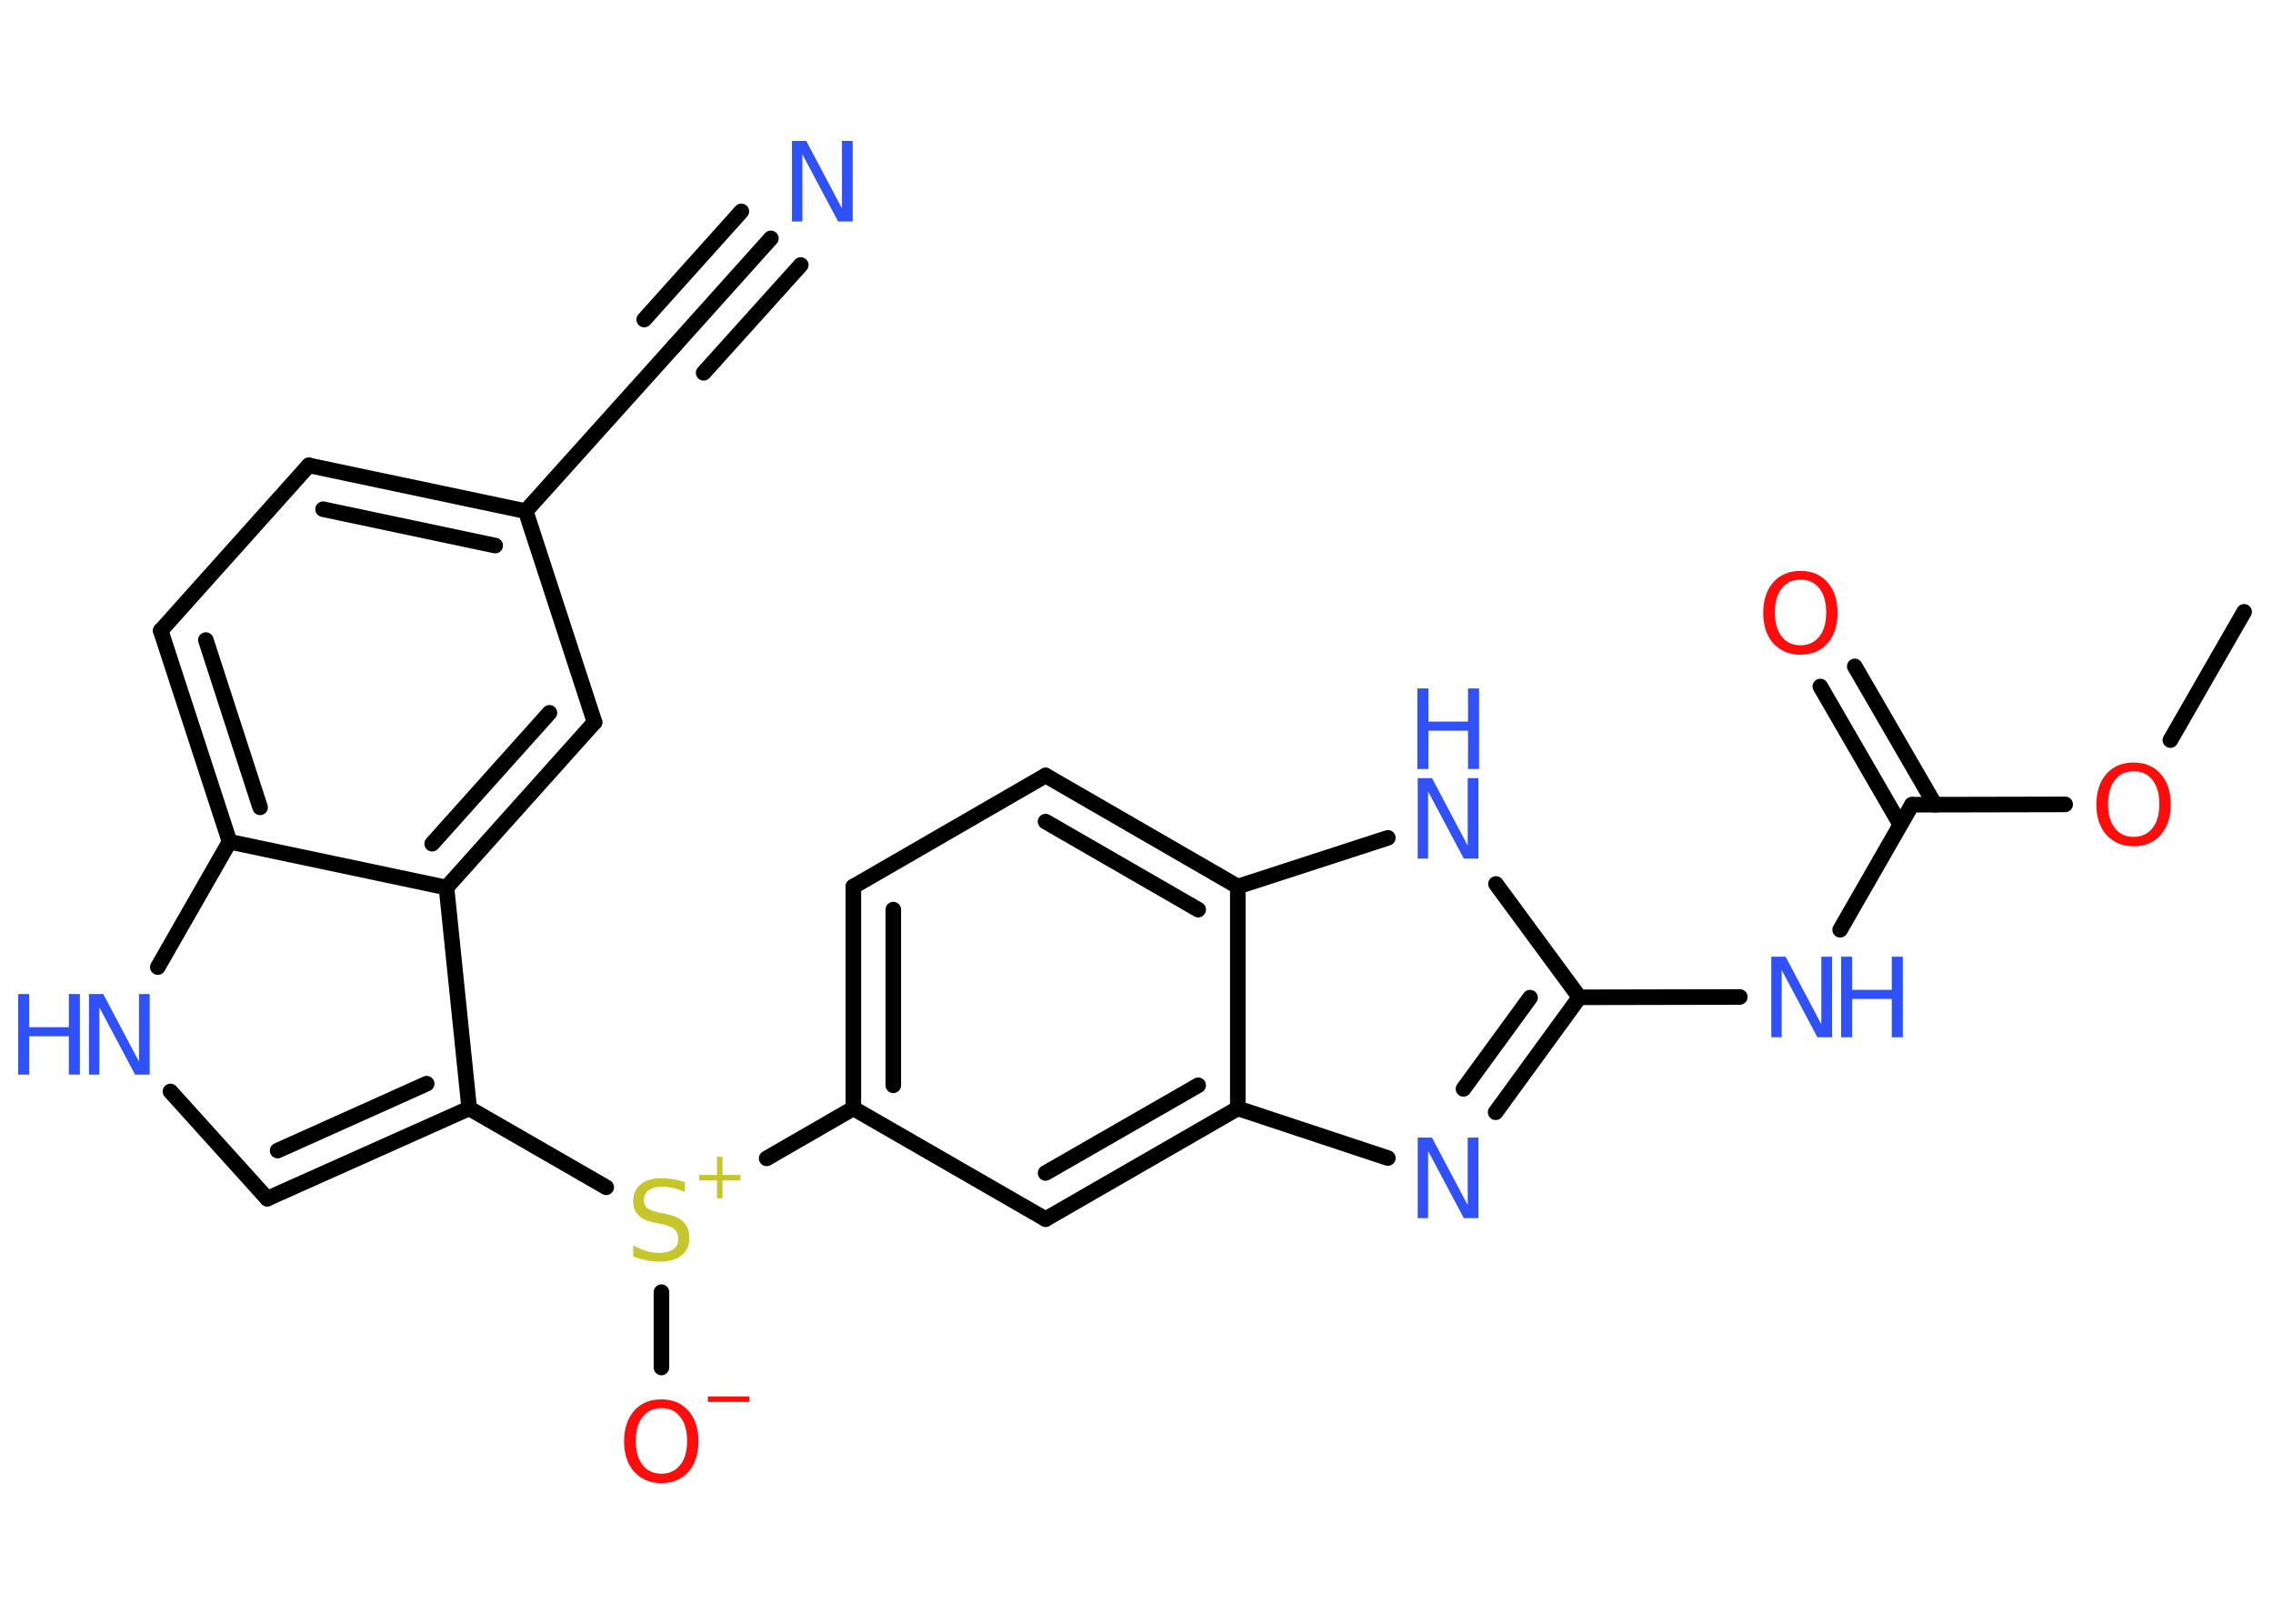<?xml version='1.0' encoding='UTF-8'?>
<!DOCTYPE svg PUBLIC "-//W3C//DTD SVG 1.1//EN" "http://www.w3.org/Graphics/SVG/1.1/DTD/svg11.dtd">
<svg version='1.2' xmlns='http://www.w3.org/2000/svg' xmlns:xlink='http://www.w3.org/1999/xlink' width='70.0mm' height='50.0mm' viewBox='0 0 70.0 50.0'>
  <desc>Generated by the Chemistry Development Kit (http://github.com/cdk)</desc>
  <g stroke-linecap='round' stroke-linejoin='round' stroke='#000000' stroke-width='.48' fill='#3050F8'>
    <rect x='.0' y='.0' width='70.0' height='50.0' fill='#FFFFFF' stroke='none'/>
    <g id='mol1' class='mol'>
      <line id='mol1bnd1' class='bond' x1='69.11' y1='18.84' x2='66.84' y2='22.79'/>
      <line id='mol1bnd2' class='bond' x1='63.6' y1='24.77' x2='58.88' y2='24.78'/>
      <g id='mol1bnd3' class='bond'>
        <line x1='58.52' y1='25.39' x2='56.06' y2='21.14'/>
        <line x1='59.59' y1='24.78' x2='57.12' y2='20.52'/>
      </g>
      <line id='mol1bnd4' class='bond' x1='58.88' y1='24.78' x2='56.67' y2='28.63'/>
      <line id='mol1bnd5' class='bond' x1='53.58' y1='30.7' x2='48.64' y2='30.71'/>
      <g id='mol1bnd6' class='bond'>
        <line x1='46.06' y1='34.25' x2='48.64' y2='30.71'/>
        <line x1='45.07' y1='33.53' x2='47.12' y2='30.72'/>
      </g>
      <line id='mol1bnd7' class='bond' x1='42.74' y1='35.66' x2='38.12' y2='34.13'/>
      <g id='mol1bnd8' class='bond'>
        <line x1='32.2' y1='37.54' x2='38.12' y2='34.13'/>
        <line x1='32.2' y1='36.12' x2='36.9' y2='33.42'/>
      </g>
      <line id='mol1bnd9' class='bond' x1='32.2' y1='37.54' x2='26.28' y2='34.13'/>
      <line id='mol1bnd10' class='bond' x1='26.28' y1='34.13' x2='23.61' y2='35.67'/>
      <line id='mol1bnd11' class='bond' x1='20.37' y1='39.79' x2='20.37' y2='42.11'/>
      <line id='mol1bnd12' class='bond' x1='18.67' y1='36.56' x2='14.45' y2='34.13'/>
      <g id='mol1bnd13' class='bond'>
        <line x1='8.23' y1='36.91' x2='14.45' y2='34.13'/>
        <line x1='8.55' y1='35.43' x2='13.14' y2='33.37'/>
      </g>
      <line id='mol1bnd14' class='bond' x1='8.23' y1='36.91' x2='5.25' y2='33.61'/>
      <line id='mol1bnd15' class='bond' x1='4.86' y1='29.78' x2='7.07' y2='25.92'/>
      <g id='mol1bnd16' class='bond'>
        <line x1='4.95' y1='19.42' x2='7.07' y2='25.92'/>
        <line x1='6.34' y1='19.71' x2='8.01' y2='24.86'/>
      </g>
      <line id='mol1bnd17' class='bond' x1='4.95' y1='19.42' x2='9.51' y2='14.33'/>
      <g id='mol1bnd18' class='bond'>
        <line x1='16.19' y1='15.74' x2='9.51' y2='14.33'/>
        <line x1='15.25' y1='16.8' x2='9.95' y2='15.68'/>
      </g>
      <line id='mol1bnd19' class='bond' x1='16.19' y1='15.74' x2='20.76' y2='10.66'/>
      <g id='mol1bnd20' class='bond'>
        <line x1='20.76' y1='10.66' x2='23.74' y2='7.34'/>
        <line x1='19.84' y1='9.84' x2='22.83' y2='6.51'/>
        <line x1='21.67' y1='11.48' x2='24.66' y2='8.16'/>
      </g>
      <line id='mol1bnd21' class='bond' x1='16.19' y1='15.74' x2='18.31' y2='22.24'/>
      <g id='mol1bnd22' class='bond'>
        <line x1='13.75' y1='27.33' x2='18.31' y2='22.24'/>
        <line x1='13.31' y1='25.98' x2='16.92' y2='21.95'/>
      </g>
      <line id='mol1bnd23' class='bond' x1='14.45' y1='34.13' x2='13.75' y2='27.33'/>
      <line id='mol1bnd24' class='bond' x1='7.07' y1='25.92' x2='13.75' y2='27.33'/>
      <g id='mol1bnd25' class='bond'>
        <line x1='26.28' y1='27.3' x2='26.28' y2='34.13'/>
        <line x1='27.51' y1='28.01' x2='27.51' y2='33.42'/>
      </g>
      <line id='mol1bnd26' class='bond' x1='26.28' y1='27.3' x2='32.2' y2='23.88'/>
      <g id='mol1bnd27' class='bond'>
        <line x1='38.12' y1='27.3' x2='32.2' y2='23.88'/>
        <line x1='36.9' y1='28.01' x2='32.2' y2='25.3'/>
      </g>
      <line id='mol1bnd28' class='bond' x1='38.12' y1='34.13' x2='38.12' y2='27.3'/>
      <line id='mol1bnd29' class='bond' x1='38.12' y1='27.3' x2='42.74' y2='25.8'/>
      <line id='mol1bnd30' class='bond' x1='48.64' y1='30.71' x2='46.07' y2='27.22'/>
      <path id='mol1atm2' class='atom' d='M65.71 23.75q-.37 .0 -.58 .27q-.21 .27 -.21 .74q.0 .47 .21 .74q.21 .27 .58 .27q.36 .0 .58 -.27q.21 -.27 .21 -.74q.0 -.47 -.21 -.74q-.21 -.27 -.58 -.27zM65.71 23.48q.52 .0 .83 .35q.31 .35 .31 .94q.0 .59 -.31 .94q-.31 .35 -.83 .35q-.52 .0 -.84 -.35q-.31 -.35 -.31 -.94q.0 -.58 .31 -.94q.31 -.35 .84 -.35z' stroke='none' fill='#FF0D0D'/>
      <path id='mol1atm4' class='atom' d='M55.45 17.85q-.37 .0 -.58 .27q-.21 .27 -.21 .74q.0 .47 .21 .74q.21 .27 .58 .27q.36 .0 .58 -.27q.21 -.27 .21 -.74q.0 -.47 -.21 -.74q-.21 -.27 -.58 -.27zM55.45 17.58q.52 .0 .83 .35q.31 .35 .31 .94q.0 .59 -.31 .94q-.31 .35 -.83 .35q-.52 .0 -.84 -.35q-.31 -.35 -.31 -.94q.0 -.58 .31 -.94q.31 -.35 .84 -.35z' stroke='none' fill='#FF0D0D'/>
      <g id='mol1atm5' class='atom'>
        <path d='M54.54 29.46h.45l1.1 2.08v-2.08h.33v2.48h-.45l-1.1 -2.07v2.07h-.32v-2.48z' stroke='none'/>
        <path d='M56.7 29.46h.34v1.02h1.22v-1.02h.34v2.48h-.34v-1.18h-1.22v1.18h-.34v-2.48z' stroke='none'/>
      </g>
      <path id='mol1atm7' class='atom' d='M43.65 35.03h.45l1.1 2.08v-2.08h.33v2.48h-.45l-1.1 -2.07v2.07h-.32v-2.48z' stroke='none'/>
      <g id='mol1atm11' class='atom'>
        <path d='M21.09 36.38v.33q-.19 -.09 -.36 -.13q-.17 -.04 -.33 -.04q-.27 .0 -.42 .11q-.15 .11 -.15 .3q.0 .16 .1 .25q.1 .08 .37 .14l.2 .04q.37 .07 .55 .25q.18 .18 .18 .48q.0 .36 -.24 .55q-.24 .19 -.71 .19q-.18 .0 -.37 -.04q-.2 -.04 -.41 -.12v-.34q.2 .11 .4 .17q.2 .06 .38 .06q.29 .0 .45 -.11q.16 -.11 .16 -.32q.0 -.18 -.11 -.29q-.11 -.1 -.37 -.16l-.2 -.04q-.38 -.07 -.54 -.23q-.17 -.16 -.17 -.44q.0 -.33 .23 -.52q.23 -.19 .64 -.19q.17 .0 .35 .03q.18 .03 .37 .09z' stroke='none' fill='#C6C62C'/>
        <path d='M22.25 35.62v.56h.55v.17h-.55v.55h-.17v-.55h-.55v-.17h.55v-.56h.17z' stroke='none' fill='#C6C62C'/>
      </g>
      <g id='mol1atm12' class='atom'>
        <path d='M20.37 43.36q-.37 .0 -.58 .27q-.21 .27 -.21 .74q.0 .47 .21 .74q.21 .27 .58 .27q.36 .0 .58 -.27q.21 -.27 .21 -.74q.0 -.47 -.21 -.74q-.21 -.27 -.58 -.27zM20.37 43.09q.52 .0 .83 .35q.31 .35 .31 .94q.0 .59 -.31 .94q-.31 .35 -.83 .35q-.52 .0 -.84 -.35q-.31 -.35 -.31 -.94q.0 -.58 .31 -.94q.31 -.35 .84 -.35z' stroke='none' fill='#FF0D0D'/>
        <path d='M21.8 43.0h1.28v.17h-1.28v-.17z' stroke='none' fill='#FF0D0D'/>
      </g>
      <g id='mol1atm15' class='atom'>
        <path d='M2.73 30.61h.45l1.1 2.08v-2.08h.33v2.48h-.45l-1.1 -2.07v2.07h-.32v-2.48z' stroke='none'/>
        <path d='M.56 30.61h.34v1.02h1.22v-1.02h.34v2.48h-.34v-1.18h-1.22v1.18h-.34v-2.48z' stroke='none'/>
      </g>
      <path id='mol1atm21' class='atom' d='M24.38 4.34h.45l1.1 2.08v-2.08h.33v2.48h-.45l-1.1 -2.07v2.07h-.32v-2.48z' stroke='none'/>
      <g id='mol1atm27' class='atom'>
        <path d='M43.65 23.96h.45l1.1 2.08v-2.08h.33v2.48h-.45l-1.1 -2.07v2.07h-.32v-2.48z' stroke='none'/>
        <path d='M43.65 21.2h.34v1.02h1.22v-1.02h.34v2.48h-.34v-1.18h-1.22v1.18h-.34v-2.48z' stroke='none'/>
      </g>
    </g>
  </g>
</svg>
